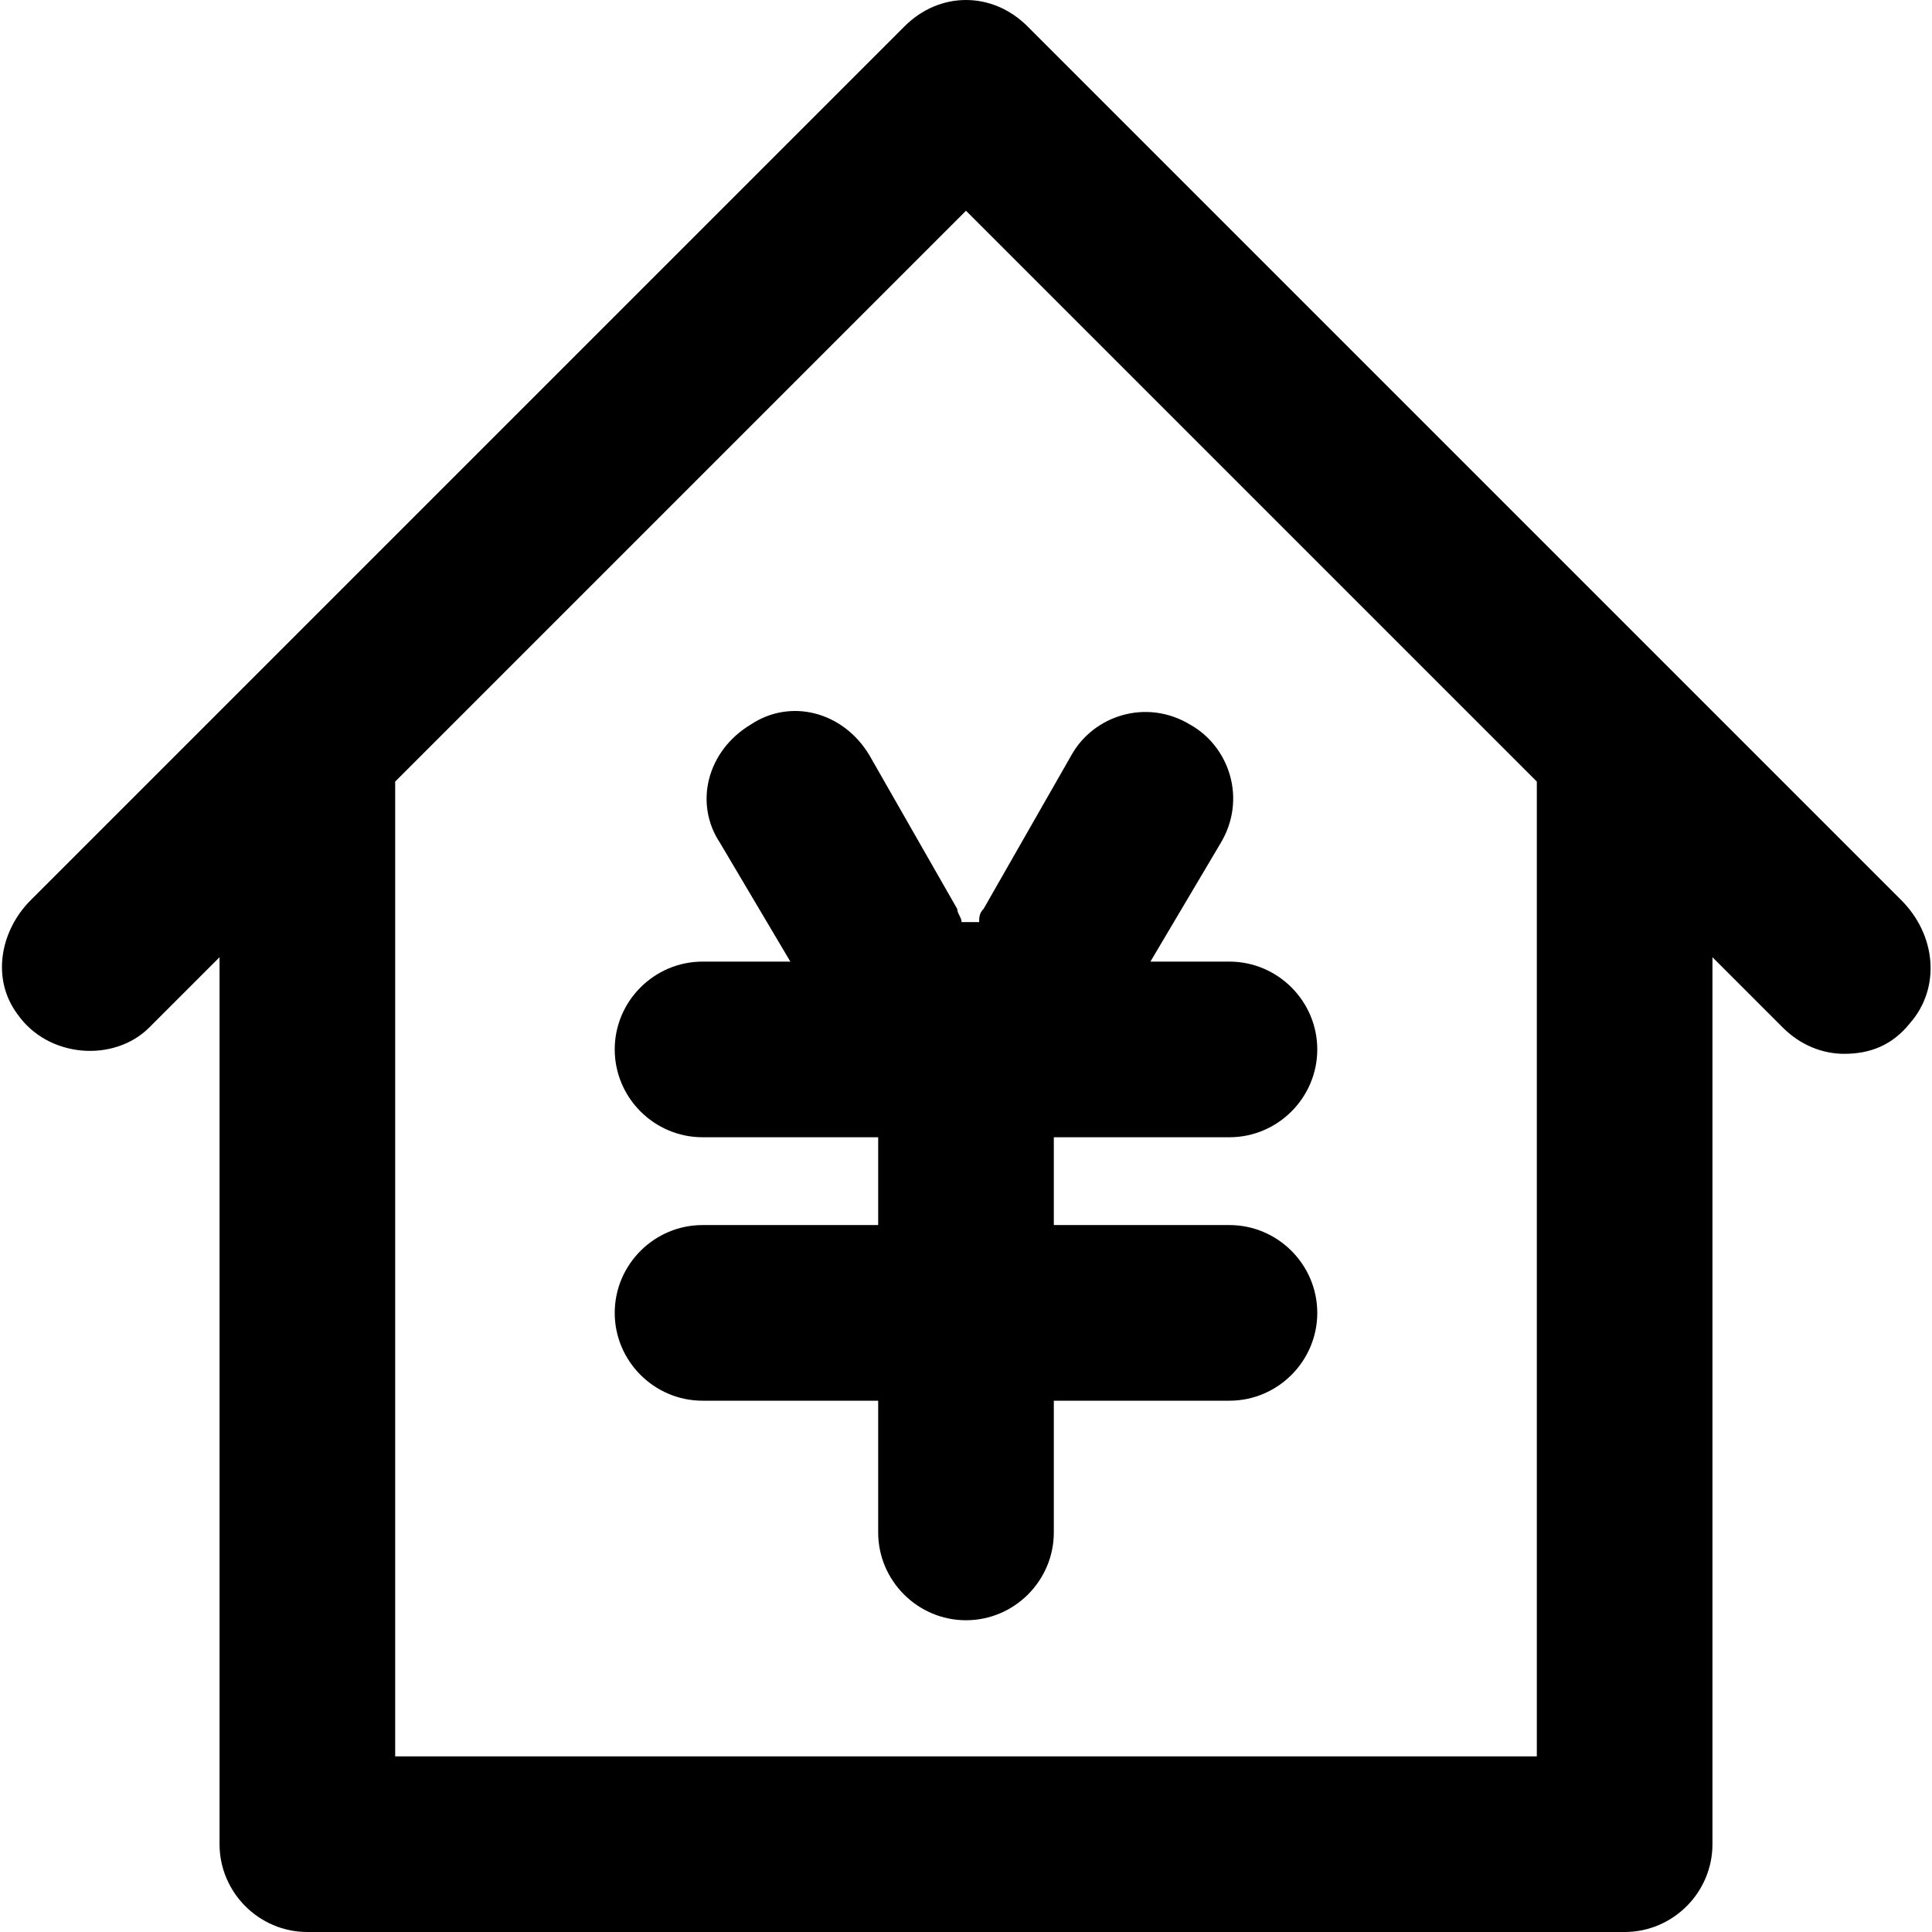 <svg xmlns="http://www.w3.org/2000/svg" viewBox="0 0 44 44"><path class="st0" d="M43.3 20.5L23.4.6c-.8-.8-2-.8-2.8 0L.7 20.5c-.7.7-.9 1.8-.3 2.6.7 1 2.2 1.1 3 .3L5 21.8V42c0 1.1.9 2 2 2h30c1.1 0 2-.9 2-2V21.8l1.6 1.6c.4.4.9.6 1.4.6.6 0 1.1-.2 1.5-.7.7-.8.6-2-.2-2.8zM35 40H9V17.8l13-13 13 13V40z"/><path class="st0" d="M22 21h-.1c0-.1-.1-.2-.1-.3l-2-3.5c-.6-1-1.8-1.3-2.7-.7-1 .6-1.3 1.8-.7 2.7l1.6 2.7h-2c-1.1 0-2 .9-2 2s.9 2 2 2h4v2h-4c-1.1 0-2 .9-2 2s.9 2 2 2h4v3c0 1.1.9 2 2 2s2-.9 2-2v-3h4c1.1 0 2-.9 2-2s-.9-2-2-2h-4v-2h4c1.1 0 2-.9 2-2s-.9-2-2-2h-1.8l1.6-2.7c.6-1 .2-2.2-.7-2.7-1-.6-2.2-.2-2.7.7l-2 3.5c-.1.1-.1.2-.1.3H22z"/></svg>